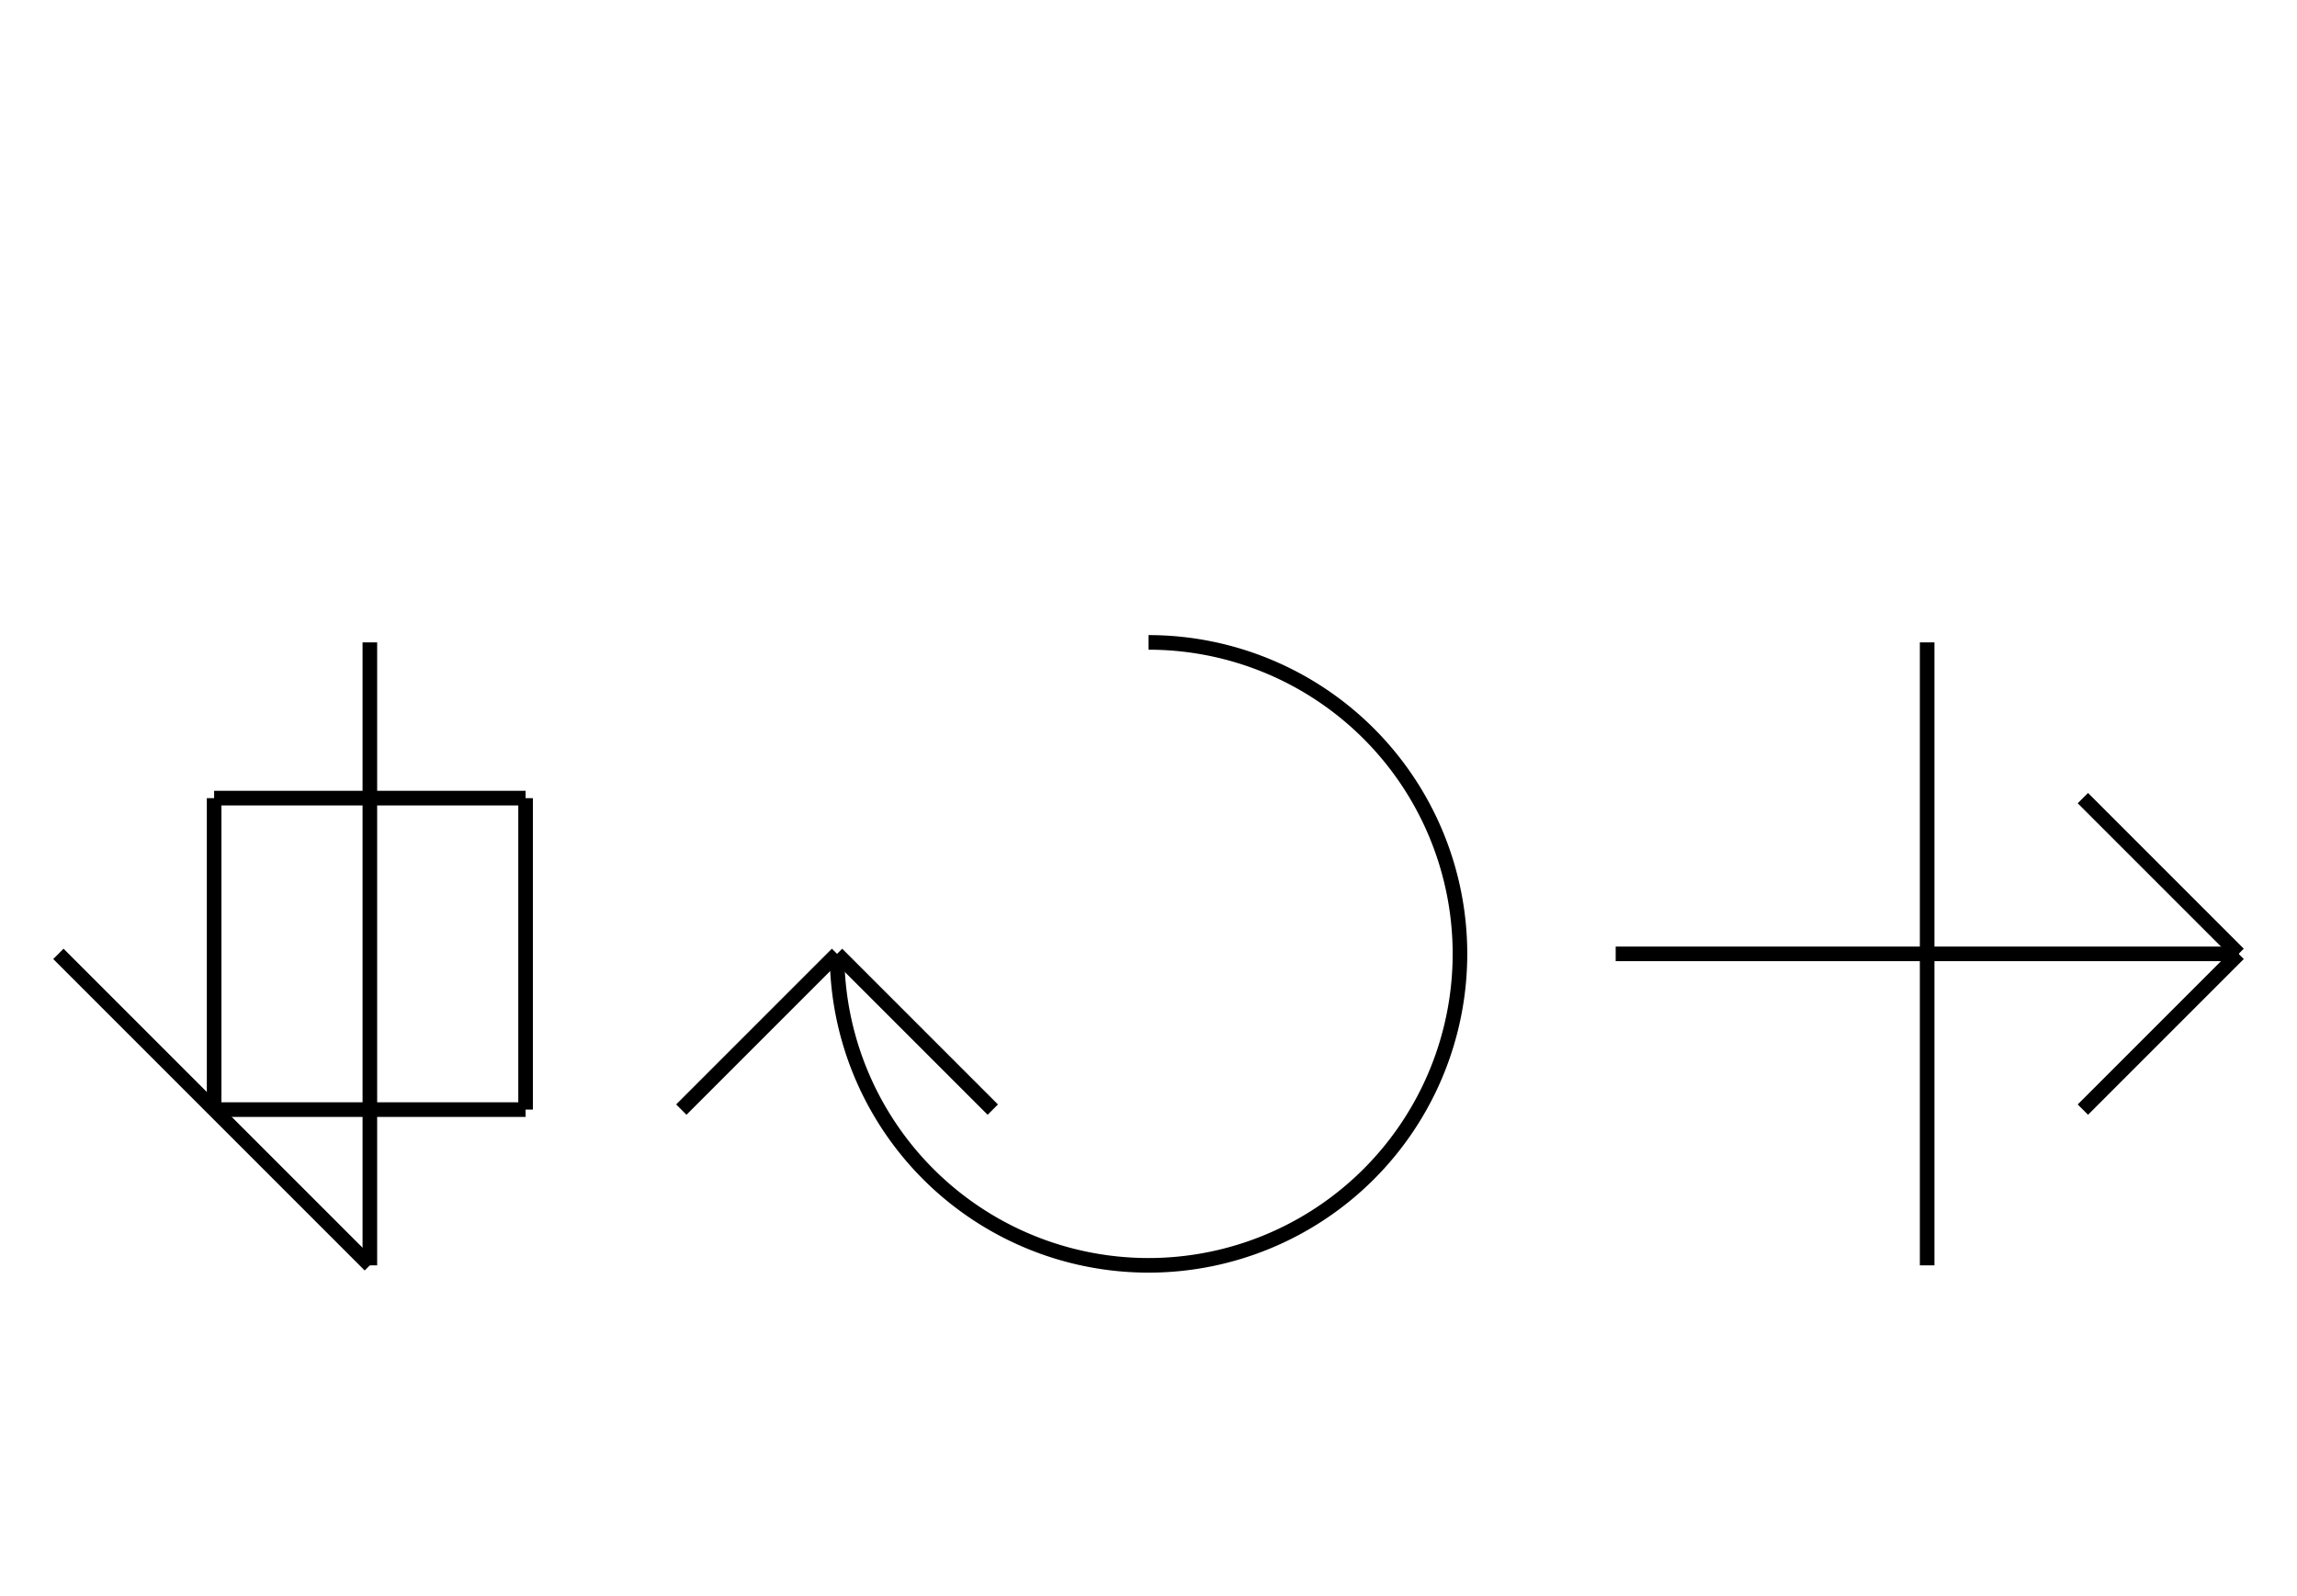 <?xml version="1.0" encoding="UTF-8" standalone="no"?>
<!DOCTYPE svg PUBLIC "-//W3C//DTD SVG 1.0//EN" "http://www.w3.org/TR/2001/REC-SVG-20010904/DTD/svg10.dtd">
<svg xmlns="http://www.w3.org/2000/svg" width="472" height="328">
<style type="text/css">
.brush0 { fill: rgb(255,255,255); }
.pen0 { stroke: rgb(0,0,0); stroke-width: 1; stroke-linejoin: round; }
.font0 { font-size: 11px; font-family: "MS Sans Serif"; }
.pen1 { stroke: rgb(0,0,0); stroke-width: 7; stroke-linejoin: round; }
.brush1 { fill: none; }
.font1 { font-weight: bold; font-size: 16px; font-family: System, sans-serif; }
</style>
<g>
<line stroke="#000" stroke-width="3" stroke-linejoin="round" fill="none" x1="44" x2="108" y1="164" y2="164"/>
<line stroke="#000" stroke-width="3" stroke-linejoin="round" fill="none" x1="108" x2="108" y1="164" y2="228"/>
<line stroke="#000" stroke-width="3" stroke-linejoin="round" fill="none" x1="108" x2="44" y1="228" y2="228"/>
<line stroke="#000" stroke-width="3" stroke-linejoin="round" fill="none" x1="44" x2="44" y1="228" y2="164"/>
<line stroke="#000" stroke-width="3" stroke-linejoin="round" fill="none" x1="12" x2="76" y1="196" y2="260"/>
<line stroke="#000" stroke-width="3" stroke-linejoin="round" fill="none" x1="76" x2="76" y1="260" y2="132"/>
<path stroke="#000" stroke-width="3" stroke-linejoin="round" d="M 236.0,260.0 A 64.0,64.0 0 0 0 236.0,132.0" fill="none"/>
<path stroke="#000" stroke-width="3" stroke-linejoin="round" d="M 172.0,196.0 A 64.0,64.0 0 0 0 236.0,260.0" fill="none"/>
<line stroke="#000" stroke-width="3" stroke-linejoin="round" fill="none" x1="140" x2="172" y1="228" y2="196"/>
<line stroke="#000" stroke-width="3" stroke-linejoin="round" fill="none" x1="172" x2="204" y1="196" y2="228"/>
<line stroke="#000" stroke-width="3" stroke-linejoin="round" fill="none" x1="396" x2="396" y1="132" y2="260"/>
<line stroke="#000" stroke-width="3" stroke-linejoin="round" fill="none" x1="332" x2="460" y1="196" y2="196"/>
<line stroke="#000" stroke-width="3" stroke-linejoin="round" fill="none" x1="460" x2="428" y1="196" y2="164"/>
<line stroke="#000" stroke-width="3" stroke-linejoin="round" fill="none" x1="460" x2="428" y1="196" y2="228"/>
</g>
</svg>
